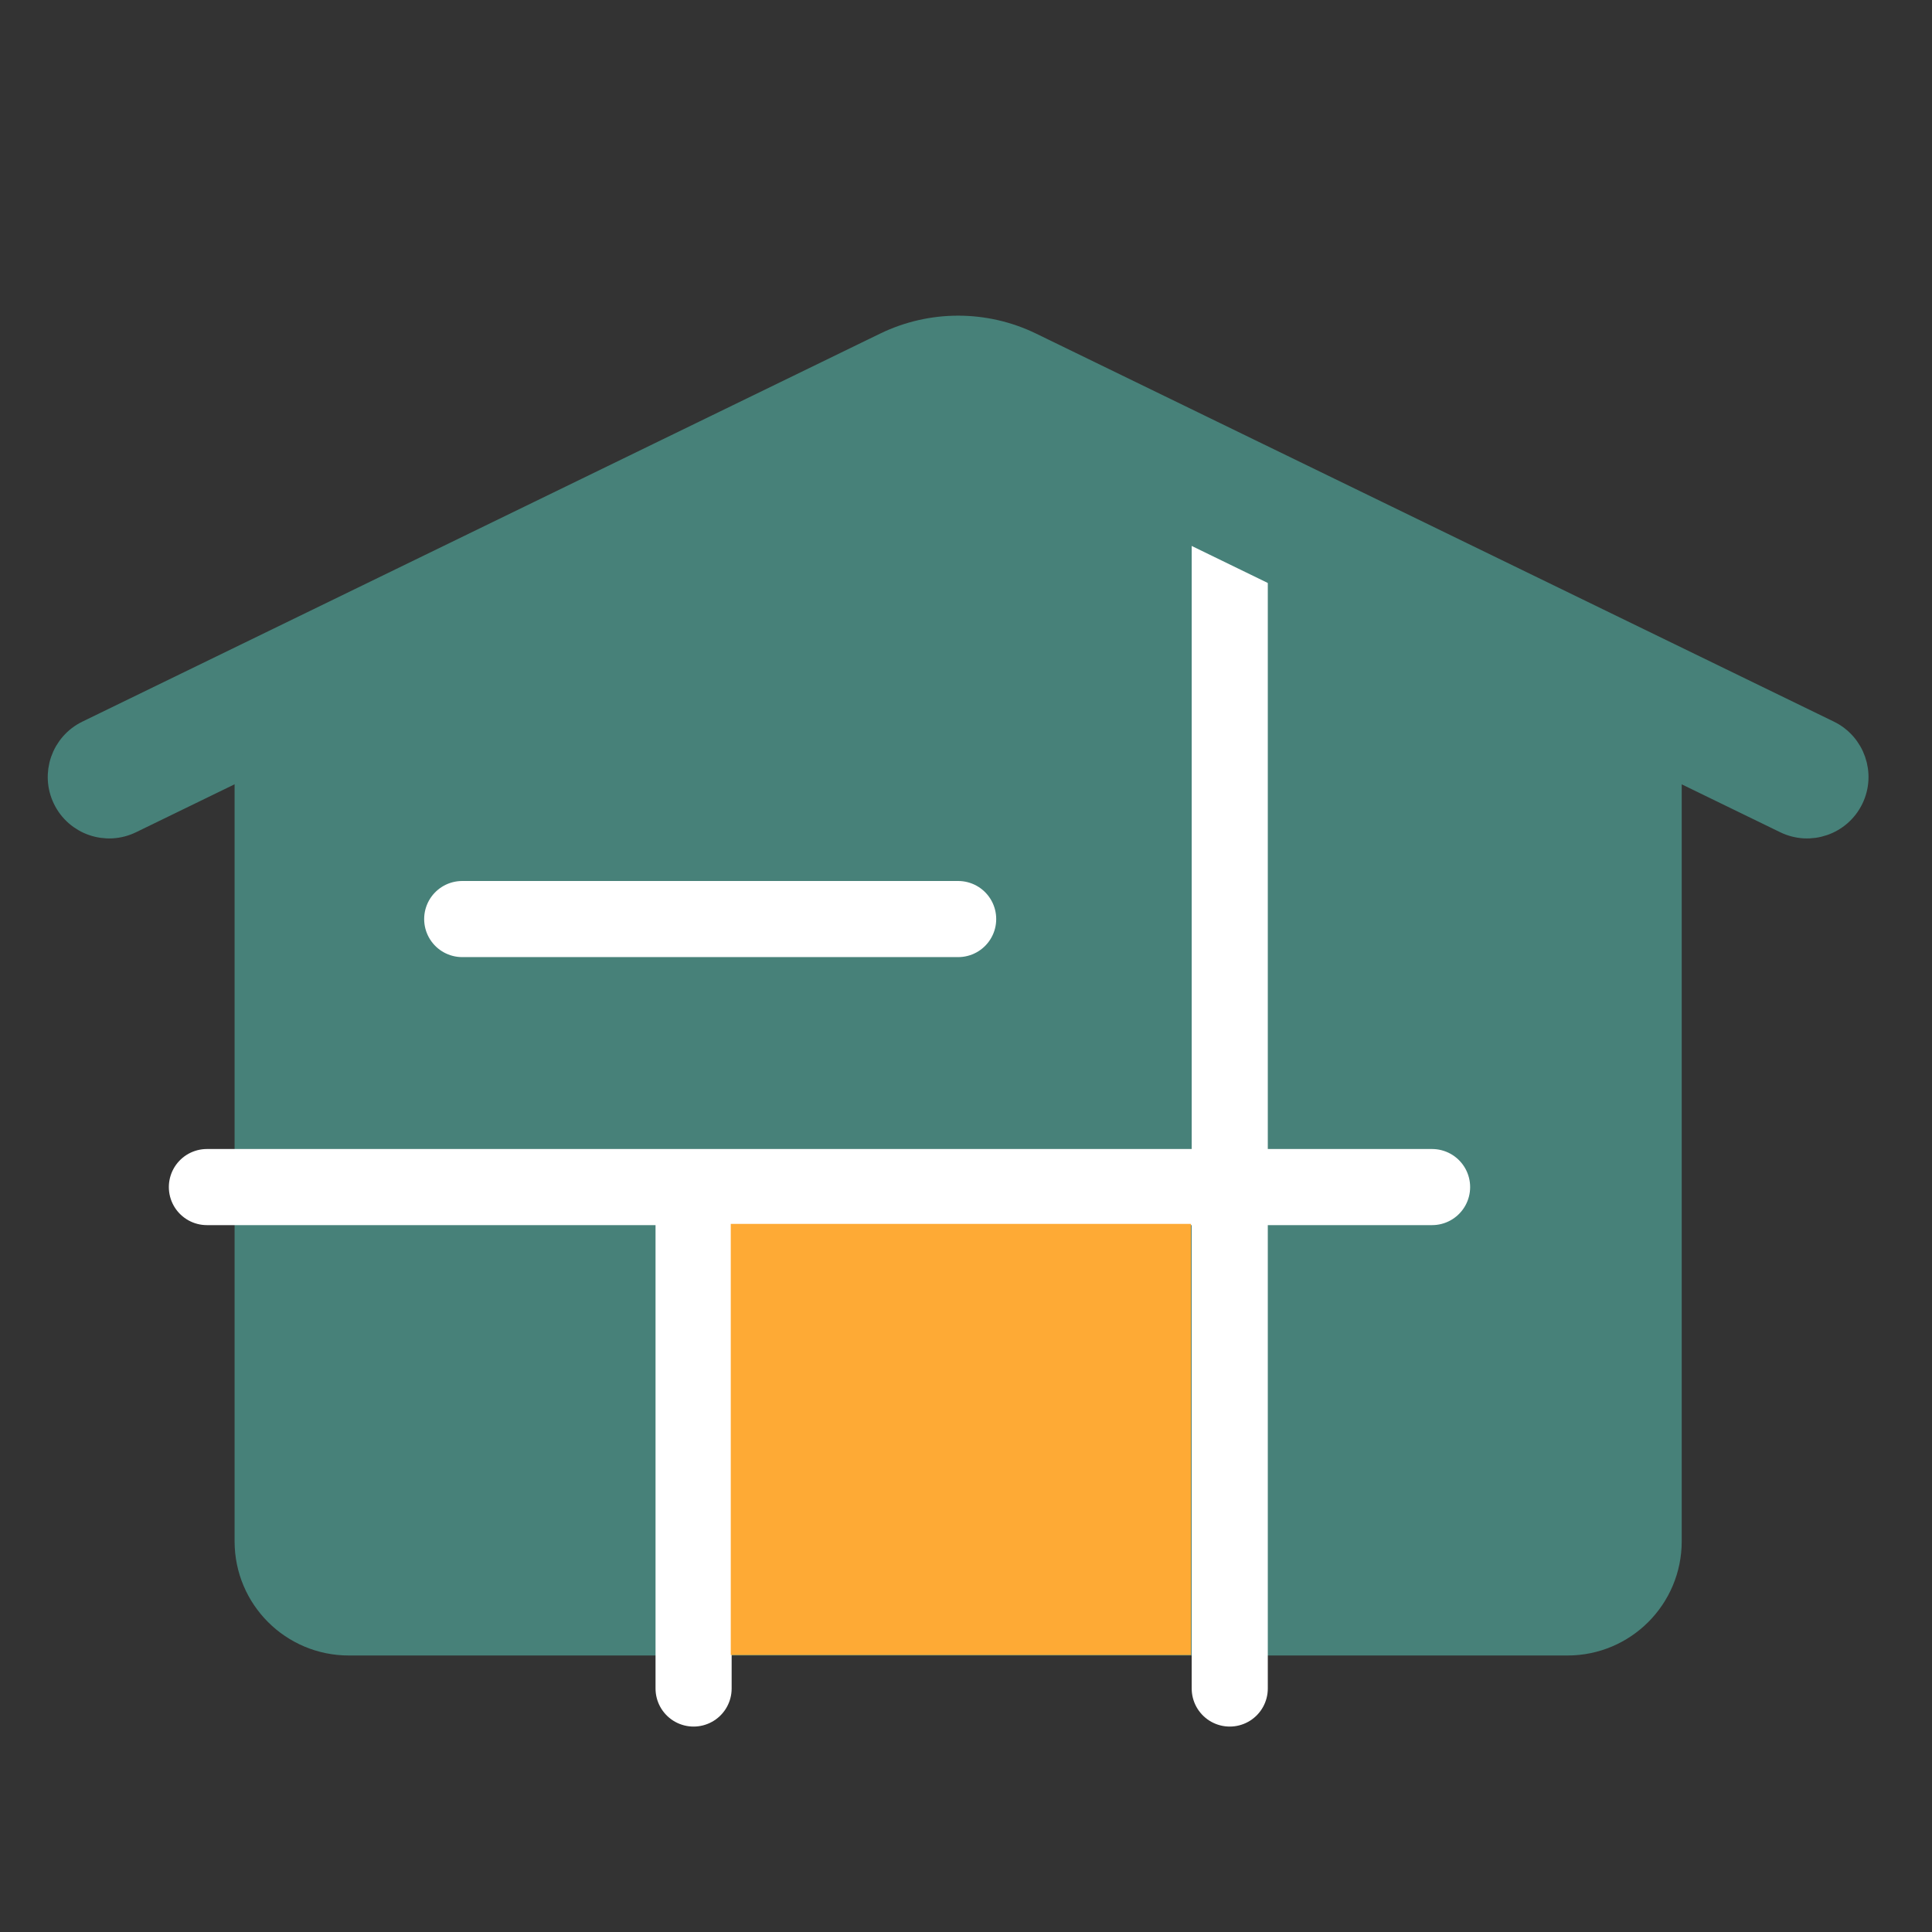 <svg width="33" height="33" viewBox="0 0 33 33" fill="none" xmlns="http://www.w3.org/2000/svg">
<rect x="0" y="0" width="33" height="33" fill="#333333" stroke="none"/>
<g clip-path="url(#clip0_308_17957)">
<g clip-path="url(#clip1_308_17957)">
<path d="M15.406 6.684L4.657 11.913V26.327C4.657 27.045 5.239 27.627 5.957 27.627H11.847H21.005H26.775C27.493 27.627 28.075 27.045 28.075 26.327V11.913L21.005 8.474L17.326 6.684C16.72 6.389 16.012 6.389 15.406 6.684Z" fill="#478179"/>
<path d="M4.657 11.913L15.406 6.684C16.012 6.389 16.72 6.389 17.326 6.684L21.005 8.474L28.075 11.913M4.657 11.913V26.327C4.657 27.045 5.239 27.627 5.957 27.627H11.847H21.005H26.775C27.493 27.627 28.075 27.045 28.075 26.327V11.913M4.657 11.913L1.866 13.271M28.075 11.913L30.866 13.271" stroke="#478179" stroke-width="1.3" stroke-linecap="round" stroke-linejoin="round"/>
<path d="M21.005 8.474V28.841M24.461 20.276H11.847M3.534 20.276H11.847M11.847 20.276V28.841M7.895 15.698H16.366" stroke="white" stroke-width="1.3" stroke-linecap="round" stroke-linejoin="round"/>
<path d="M15.862 7.407C16.18 7.253 16.551 7.253 16.869 7.407L30.494 14.035C30.916 14.241 31.424 14.065 31.63 13.643C31.835 13.22 31.659 12.712 31.237 12.506L17.612 5.879C16.825 5.496 15.906 5.496 15.119 5.879L1.494 12.506C1.072 12.712 0.896 13.22 1.101 13.643C1.306 14.065 1.815 14.241 2.237 14.035L15.862 7.407Z" fill="#478179" stroke="#478179" stroke-width="0.4" stroke-linecap="round" stroke-linejoin="round"/>
<rect x="12.482" y="20.905" width="7.861" height="7.364" fill="#FEAA35"/>
</g>
</g>
<defs>
<clipPath id="clip0_308_17957">
<rect width="32" height="32" fill="white" transform="translate(0.366 0.922)"/>
</clipPath>
<clipPath id="clip1_308_17957">
<rect width="32" height="32" fill="white" transform="translate(0.366 0.922)"/>
</clipPath>
</defs>
</svg>
